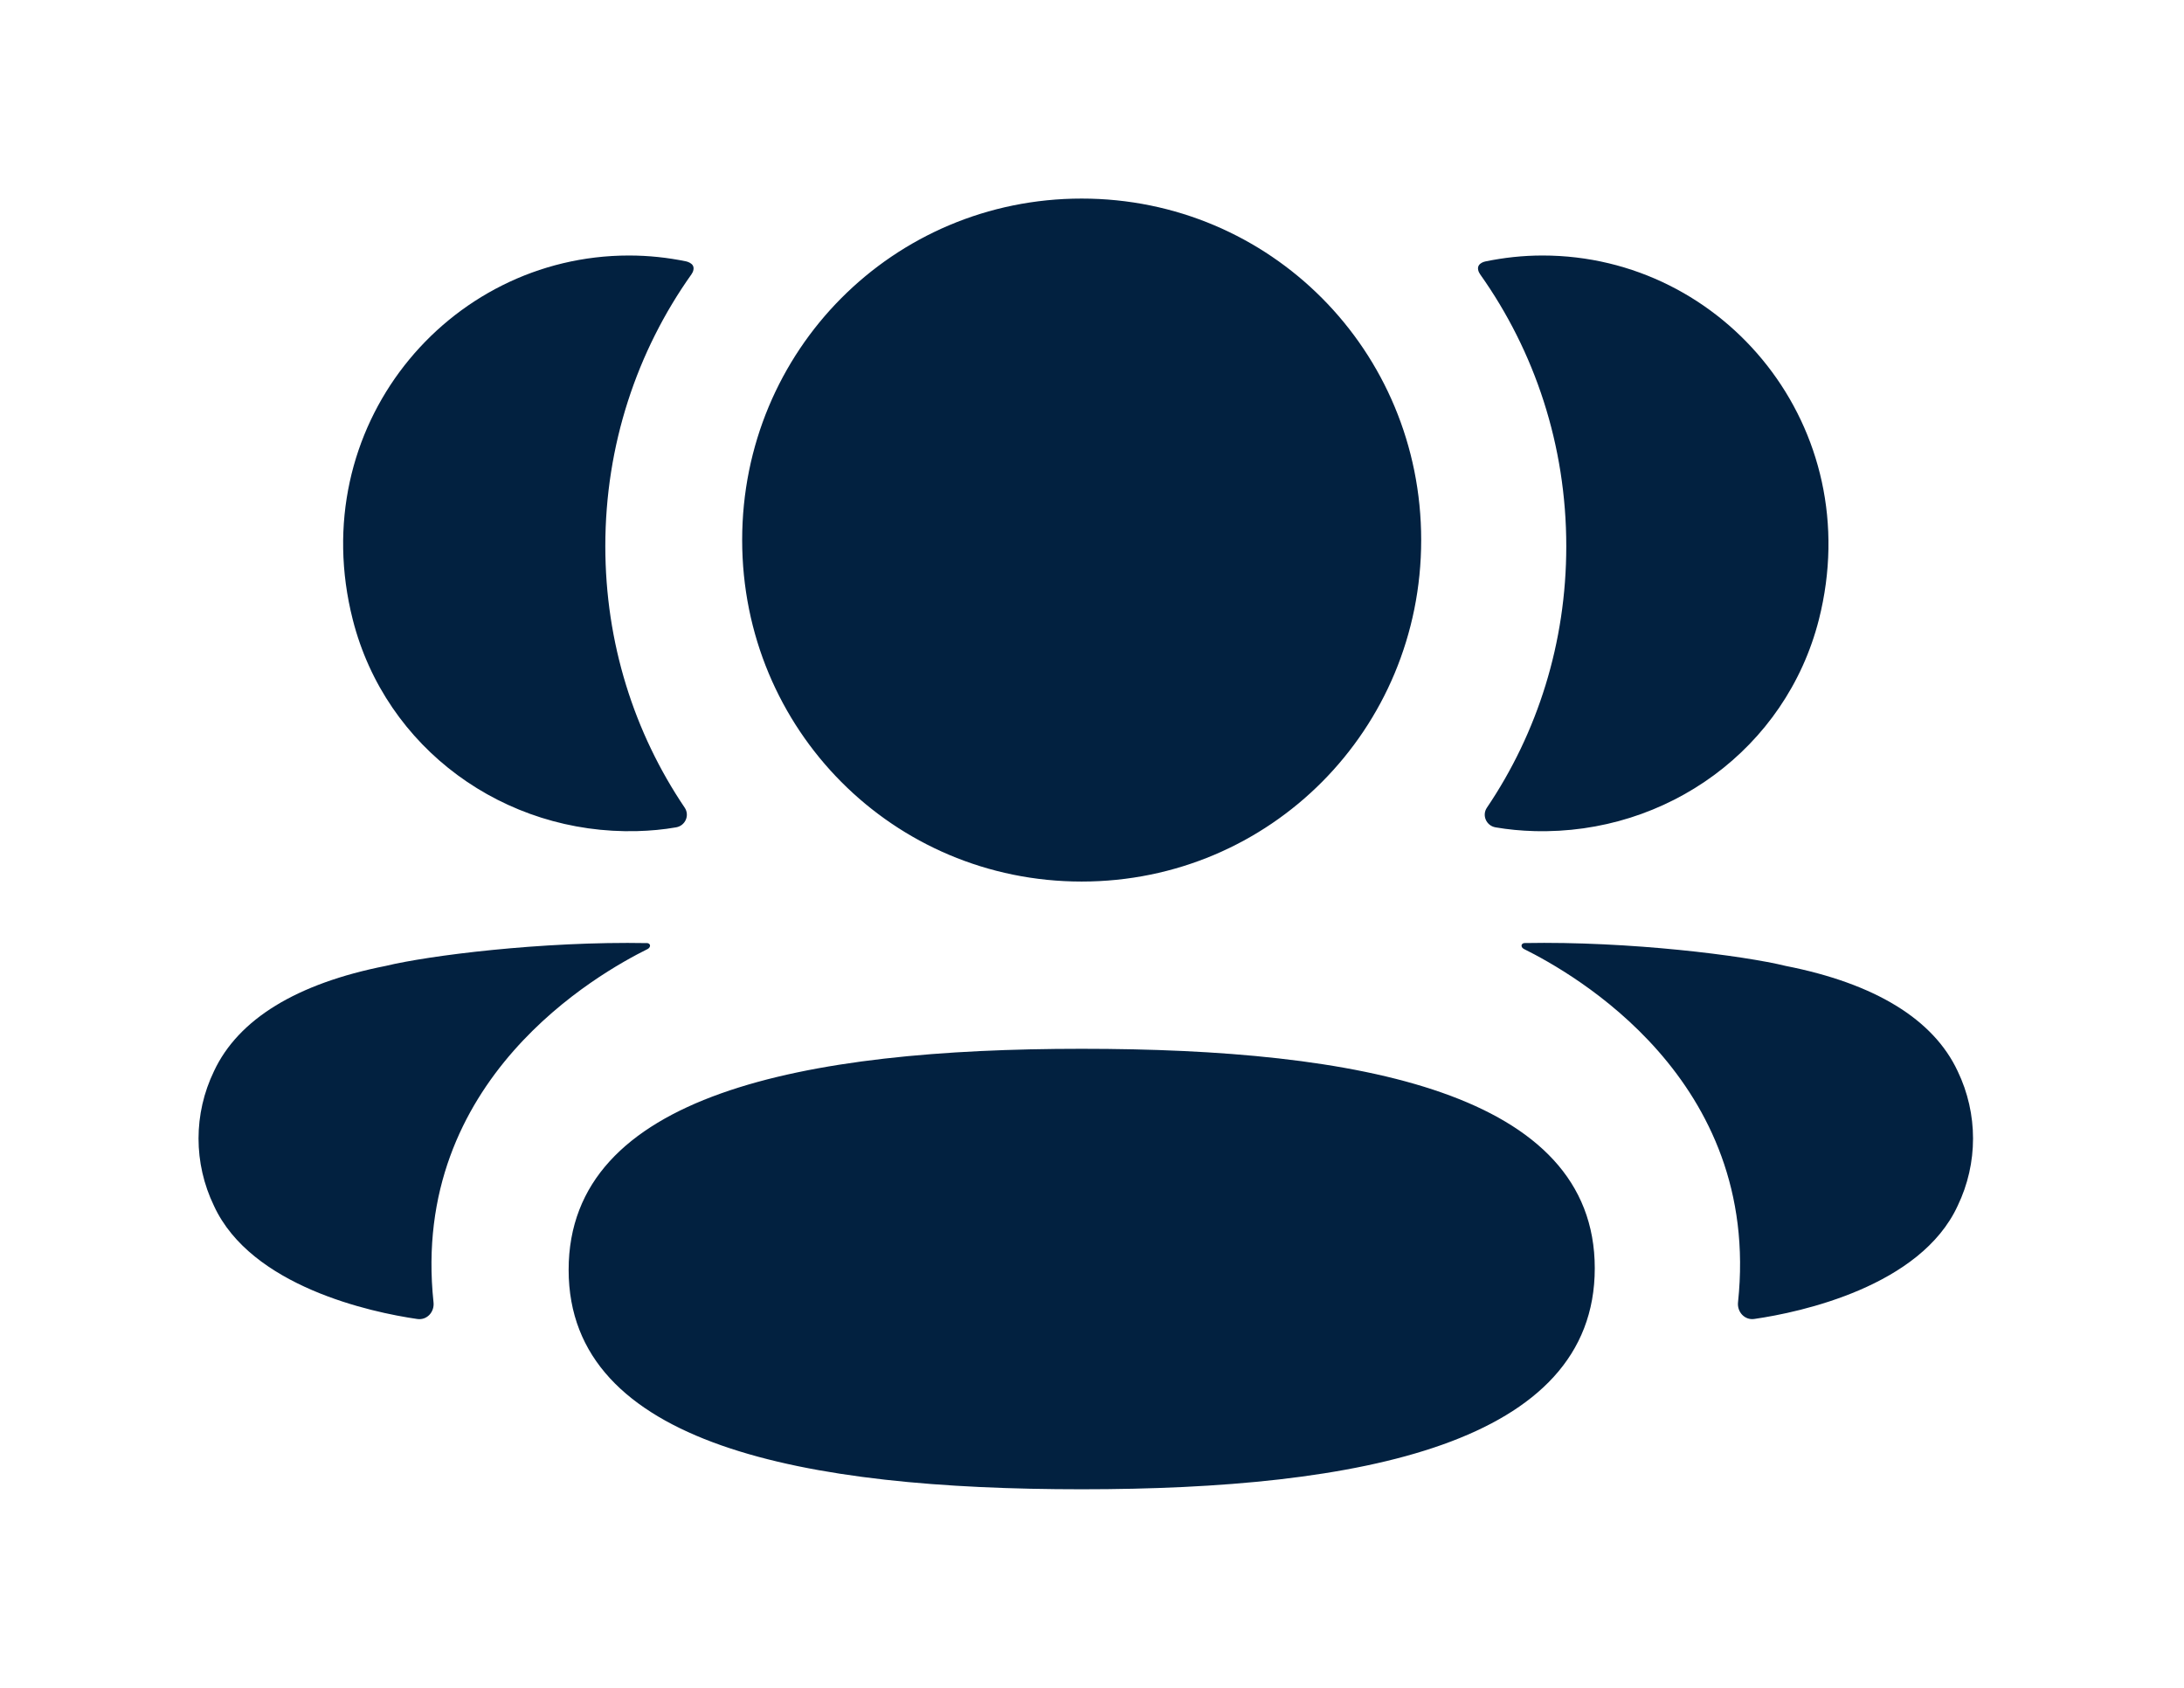<svg width="44" height="34" viewBox="0 0 44 34" fill="none" xmlns="http://www.w3.org/2000/svg">
<g filter="url(#filter0_d_2_3007)">
<path fill-rule="evenodd" clip-rule="evenodd" d="M28.632 6.878C28.632 10.697 25.588 13.758 21.792 13.758C17.996 13.758 14.952 10.697 14.952 6.878C14.952 3.059 17.996 0 21.792 0C25.588 0 28.632 3.059 28.632 6.878ZM21.792 26C16.216 26 11.456 25.116 11.456 21.58C11.456 18.043 16.186 17.127 21.792 17.127C27.368 17.127 32.129 18.011 32.129 21.548C32.129 25.084 27.398 26 21.792 26ZM31.555 7.003C31.555 8.949 30.975 10.762 29.956 12.27C29.851 12.425 29.945 12.634 30.129 12.666C30.384 12.71 30.647 12.735 30.915 12.742C33.585 12.813 35.981 11.084 36.644 8.482C37.624 4.617 34.745 1.147 31.078 1.147C30.679 1.147 30.298 1.19 29.927 1.266C29.876 1.277 29.822 1.301 29.793 1.346C29.758 1.402 29.785 1.476 29.819 1.525C30.921 3.077 31.555 4.971 31.555 7.003ZM35.977 15.458C37.771 15.811 38.951 16.531 39.44 17.577C39.853 18.436 39.853 19.433 39.44 20.29C38.692 21.913 36.281 22.434 35.344 22.569C35.151 22.598 34.995 22.43 35.015 22.235C35.494 17.738 31.686 15.606 30.701 15.116C30.659 15.094 30.65 15.06 30.655 15.039C30.657 15.025 30.675 15.001 30.707 14.997C32.839 14.957 35.13 15.25 35.977 15.458ZM12.835 12.742C13.103 12.735 13.365 12.711 13.621 12.666C13.806 12.634 13.899 12.425 13.794 12.269C12.776 10.762 12.195 8.949 12.195 7.002C12.195 4.971 12.829 3.077 13.931 1.525C13.966 1.476 13.991 1.402 13.957 1.346C13.928 1.302 13.873 1.277 13.823 1.265C13.451 1.189 13.07 1.147 12.671 1.147C9.004 1.147 6.125 4.617 7.107 8.482C7.769 11.084 10.165 12.812 12.835 12.742ZM13.095 15.039C13.099 15.06 13.091 15.093 13.05 15.116C12.063 15.606 8.256 17.739 8.734 22.235C8.755 22.431 8.6 22.598 8.407 22.57C7.47 22.435 5.059 21.914 4.311 20.291C3.896 19.432 3.896 18.437 4.311 17.578C4.8 16.531 5.978 15.811 7.773 15.457C8.621 15.251 10.911 14.958 13.044 14.998C13.076 15.002 13.092 15.025 13.095 15.039Z" fill="#022140"/>
</g>
<defs>
<filter id="filter0_d_2_3007" x="0" y="0" width="43.75" height="34" filterUnits="userSpaceOnUse" color-interpolation-filters="sRGB">
<feFlood flood-opacity="0" result="BackgroundImageFix"/>
<feColorMatrix in="SourceAlpha" type="matrix" values="0 0 0 0 0 0 0 0 0 0 0 0 0 0 0 0 0 0 127 0" result="hardAlpha"/>
<feOffset dy="4"/>
<feGaussianBlur stdDeviation="2"/>
<feComposite in2="hardAlpha" operator="out"/>
<feColorMatrix type="matrix" values="0 0 0 0 0 0 0 0 0 0 0 0 0 0 0 0 0 0 0.25 0"/>
<feBlend mode="normal" in2="BackgroundImageFix" result="effect1_dropShadow_2_3007"/>
<feBlend mode="normal" in="SourceGraphic" in2="effect1_dropShadow_2_3007" result="shape"/>
</filter>
</defs>
</svg>
